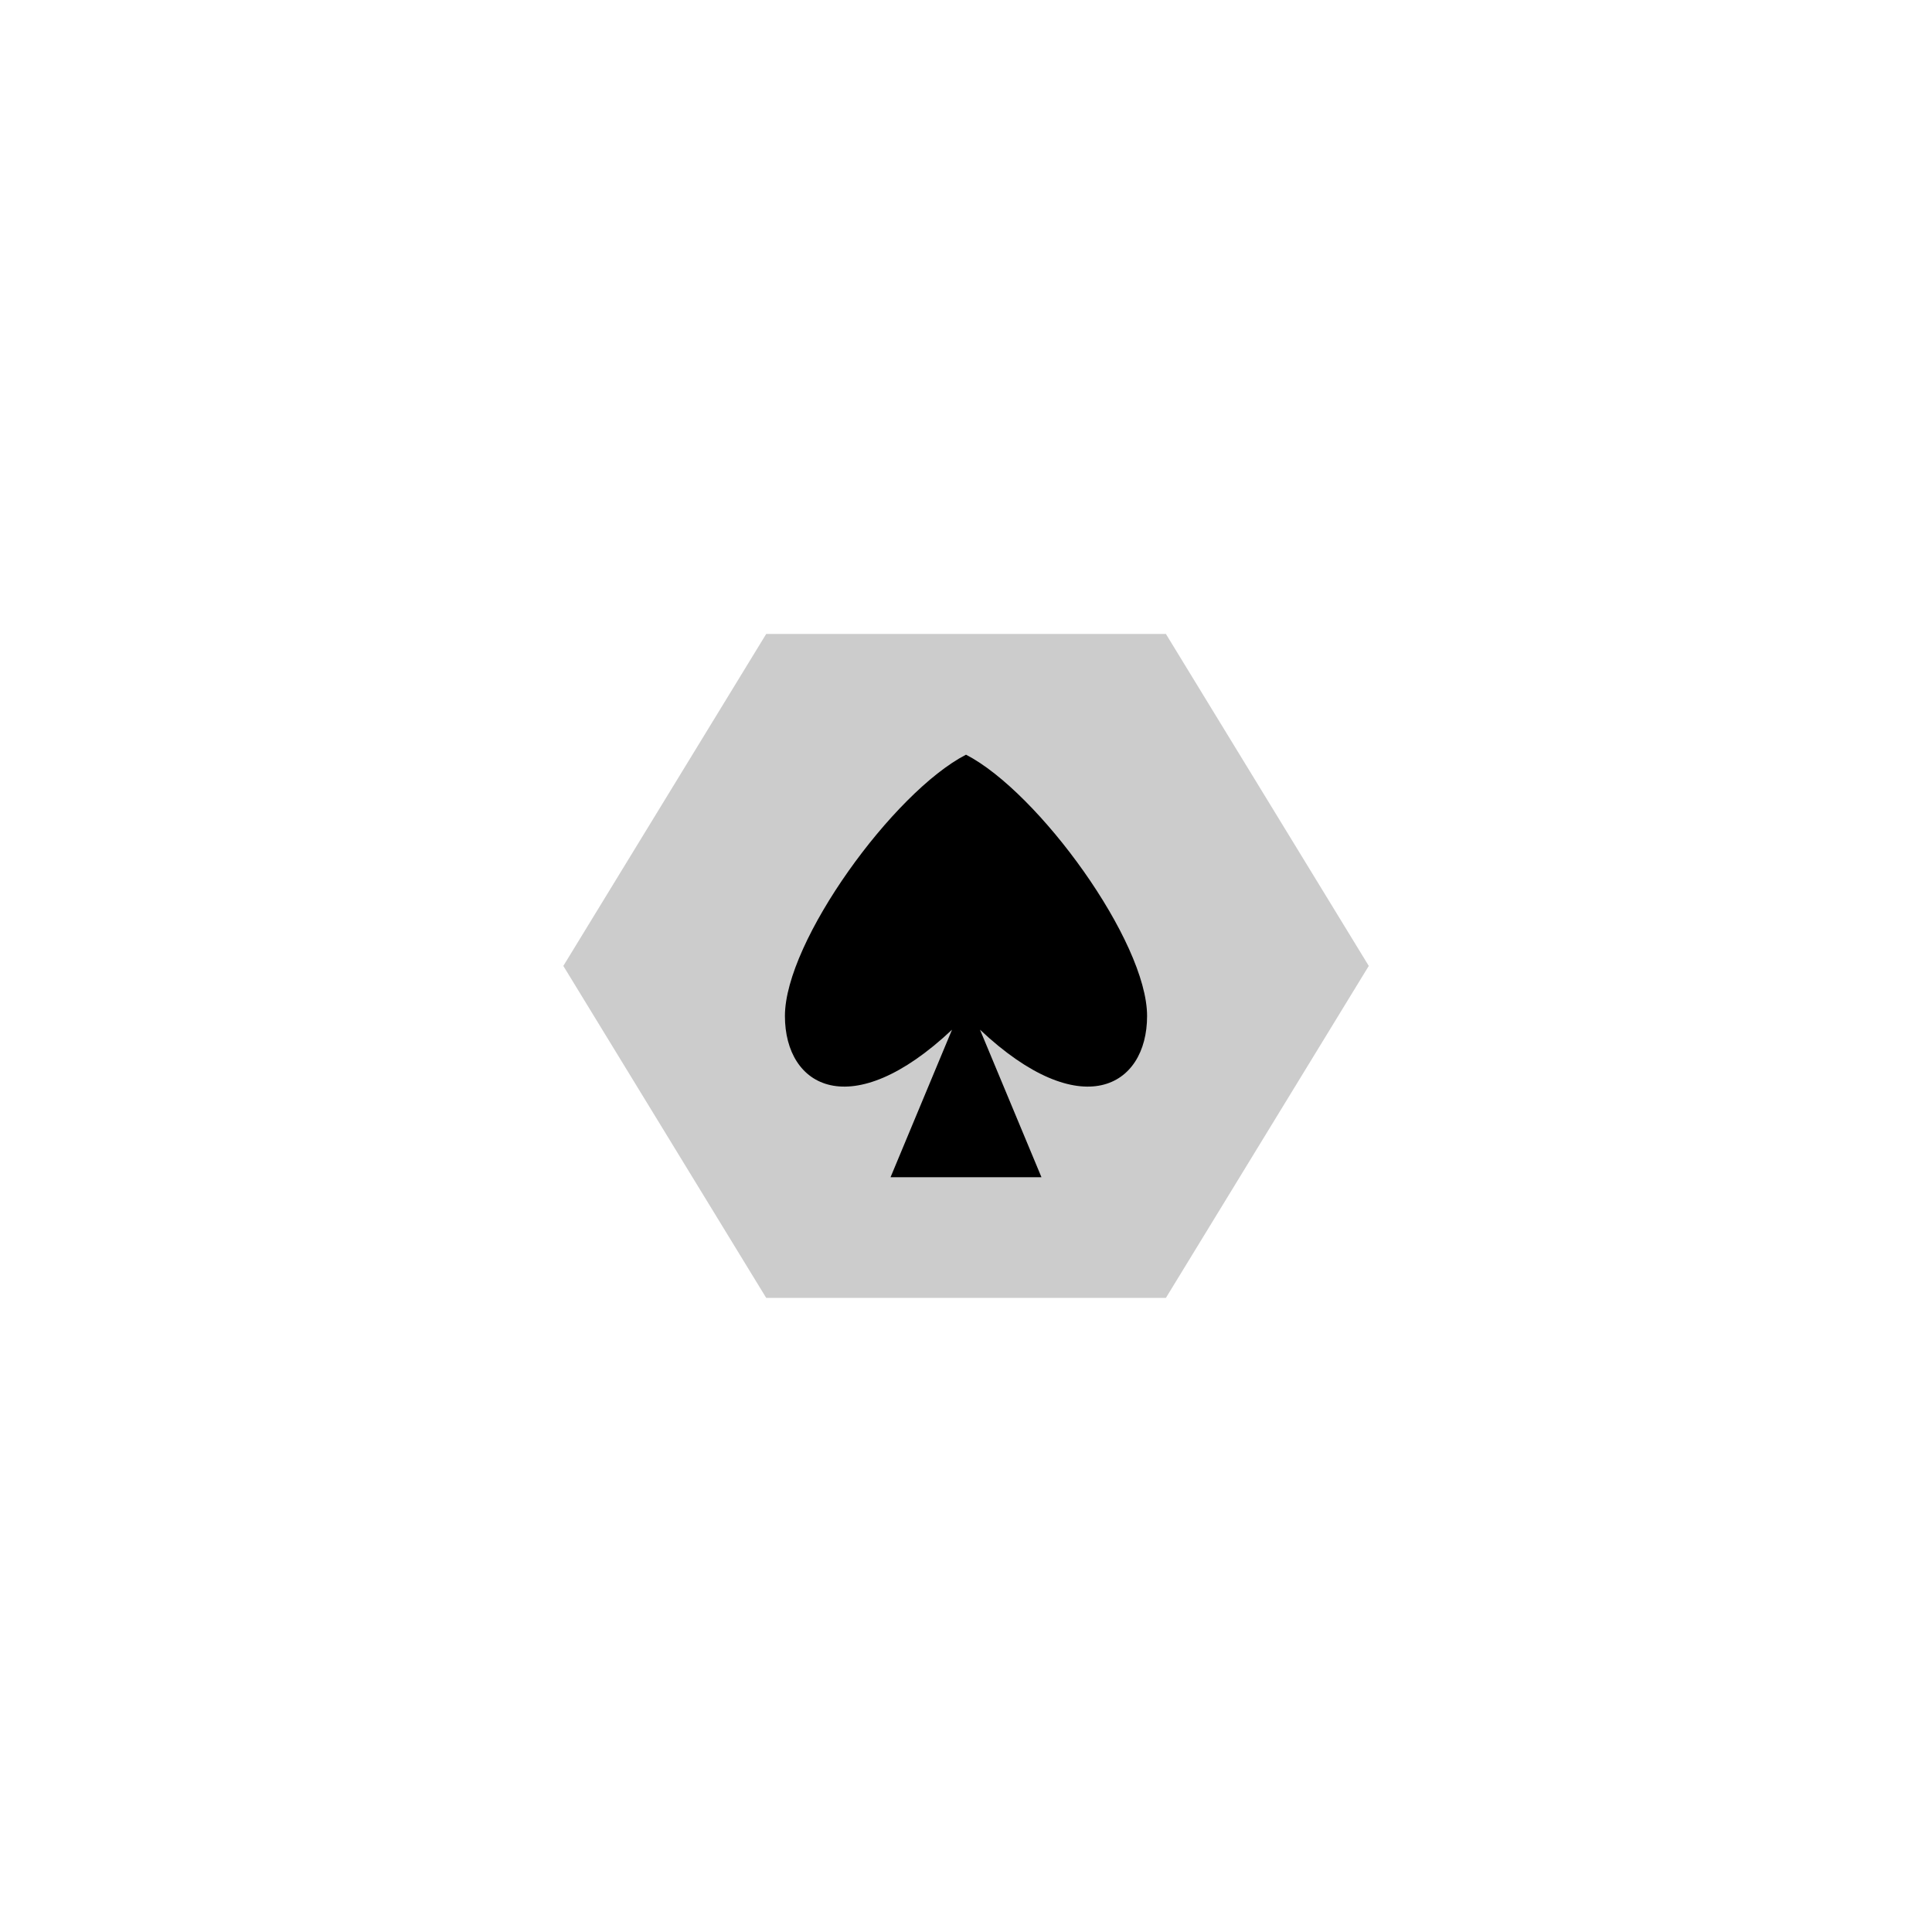 <?xml version="1.0" encoding="UTF-8" standalone="no"?>
<svg
   xmlns:dc="http://purl.org/dc/elements/1.1/"
   xmlns:cc="http://creativecommons.org/ns#"
   xmlns:rdf="http://www.w3.org/1999/02/22-rdf-syntax-ns#"
   xmlns:svg="http://www.w3.org/2000/svg"
   xmlns="http://www.w3.org/2000/svg"
   xmlns:sodipodi="http://sodipodi.sourceforge.net/DTD/sodipodi-0.dtd"
   xmlns:inkscape="http://www.inkscape.org/namespaces/inkscape"
   viewBox="0 0 341.333 341.333"
   height="256"
   width="256"
   xml:space="preserve"
   id="svg2"
   version="1.1"
   sodipodi:docname="core-cheat-options.svg"
   inkscape:version="0.92.2 (5c3e80d, 2017-08-06)"><sodipodi:namedview
     pagecolor="#ffffff"
     bordercolor="#666666"
     borderopacity="1"
     objecttolerance="10"
     gridtolerance="10"
     guidetolerance="10"
     inkscape:pageopacity="0"
     inkscape:pageshadow="2"
     inkscape:window-width="1920"
     inkscape:window-height="1001"
     id="namedview26"
     showgrid="false"
     inkscape:pagecheckerboard="true"
     inkscape:zoom="7.375"
     inkscape:cx="98.618054"
     inkscape:cy="108.78384"
     inkscape:window-x="-9"
     inkscape:window-y="-9"
     inkscape:window-maximized="1"
     inkscape:current-layer="svg2" /><defs
     id="defs6"><clipPath
       id="clipPath18"
       clipPathUnits="userSpaceOnUse"><path
         id="path16"
         d="M 0,256 H 256 V 0 H 0 Z" /></clipPath><clipPath
       id="clipPath26"
       clipPathUnits="userSpaceOnUse"><path
         id="path24"
         d="M 74.624,172 H 181.376 V 84 H 74.624 Z" /></clipPath><clipPath
       id="clipPath46"
       clipPathUnits="userSpaceOnUse"><path
         id="path44"
         d="M 0,256 H 256 V 0 H 0 Z" /></clipPath></defs><g
     id="g30"
     transform="matrix(1.333,0,0,-1.333,205.982,112)"
     style="fill:#cccccc;fill-opacity:1"><path
       id="path28"
       style="fill:#cccccc;fill-opacity:1;fill-rule:nonzero;stroke:none"
       d="m 0,0 h -4.486 -44 -4.487 l -2.34,-3.829 -22,-36 -2.549,-4.171 2.549,-4.172 22,-36 2.34,-3.828 h 4.487 44 H 0 l 2.34,3.828 22,36 2.55,4.172 -2.55,4.171 -22,36 z"
       inkscape:connector-curvature="0" /></g><path
     id="path38"
     style="fill:#cccccc;fill-opacity:1;fill-rule:nonzero;stroke:none;stroke-width:1.333"
     d="m 200,122.667 h -58.667 l -29.333,48 29.333,48 H 200 l 29.333,-48 z"
     inkscape:connector-curvature="0" /><g
     id="g48"
     transform="matrix(1.333,0,0,-1.333,170.667,133.333)"><path
       inkscape:connector-curvature="0"
       d="m 0,0 c -9.6,-4.947 -24,-24.737 -24,-34.633 0,-9.463 8.784,-14.388 22.146,-1.818 L -10,-56 H 10 L 1.854,-36.451 C 15.217,-49.021 24,-44.096 24,-34.633 24,-24.737 9.6,-4.947 0,0"
       style="fill:#000000;fill-opacity:1;fill-rule:nonzero;stroke:none"
       id="path50" /></g></svg>